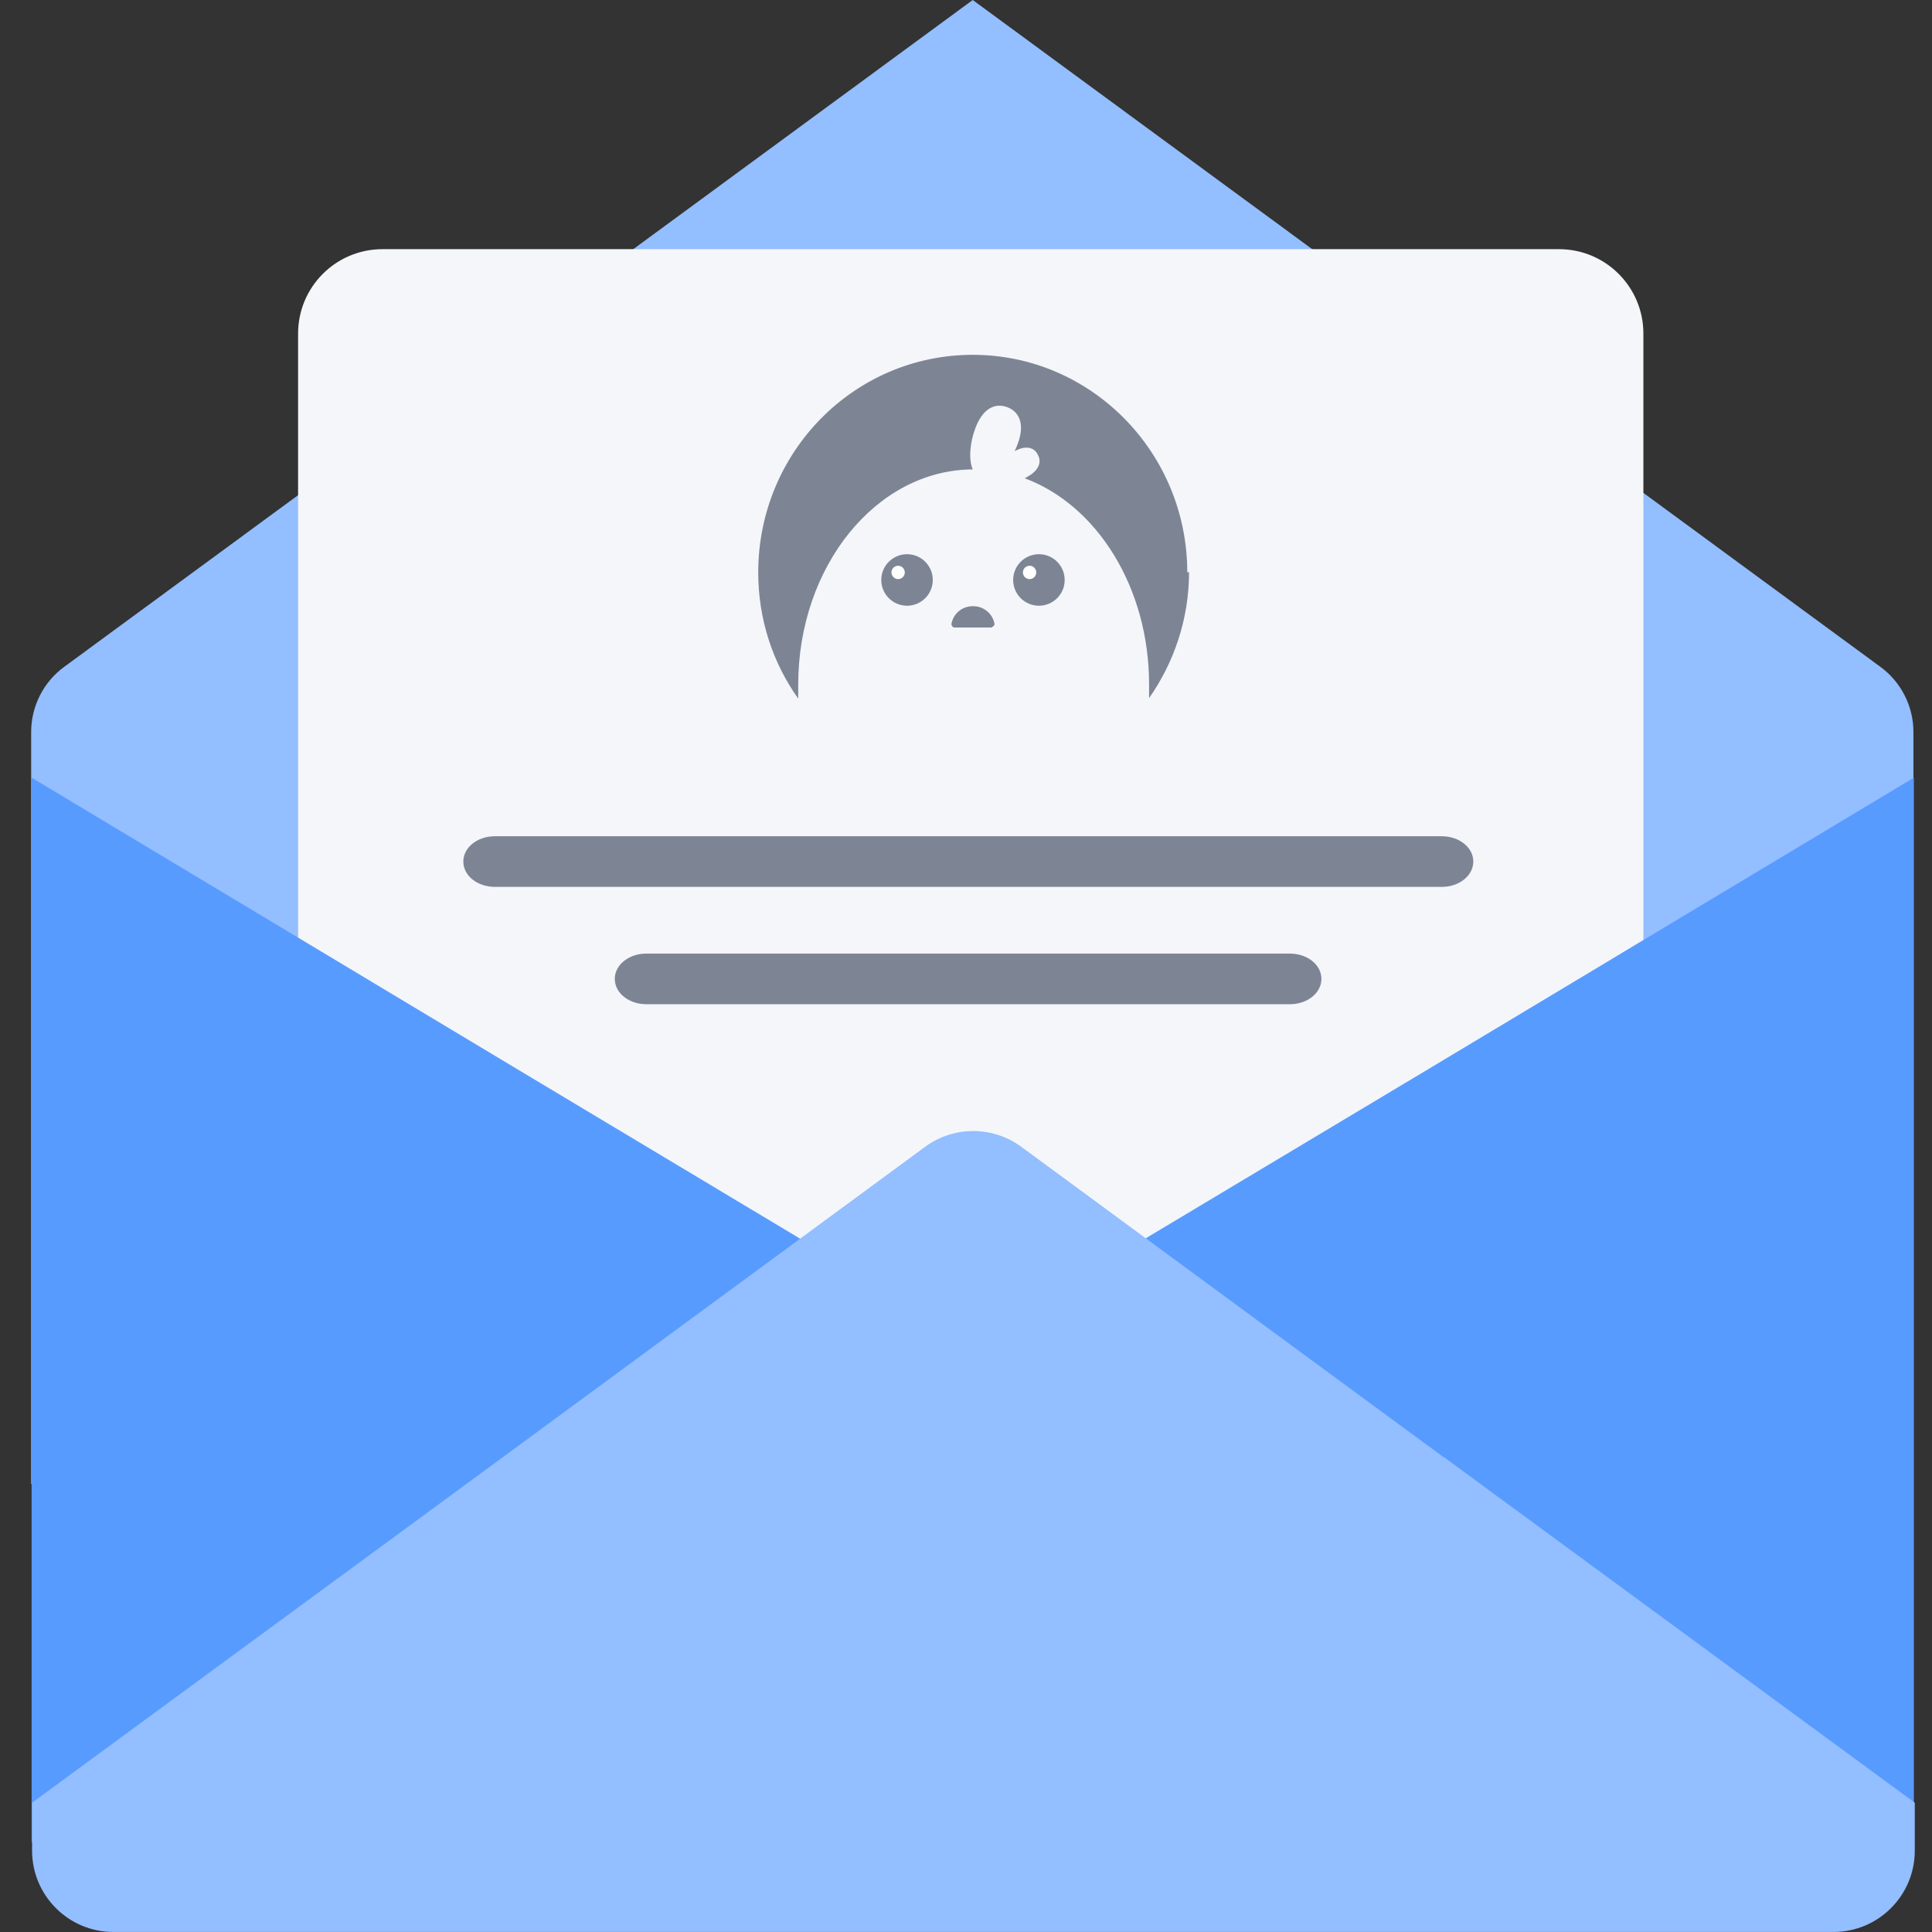 <svg width="124" height="124" viewBox="0 0 124 124" fill="none" xmlns="http://www.w3.org/2000/svg">
<rect x="0" y="0" width="124" height="124" fill="#333333" stroke="none"/>
<path d="M92.649 22.178L62.432 0L32.216 22.178L4.138 42.787C2.798 43.757 2 45.324 2 46.978V95.238H122.808V46.978C122.808 45.324 122.01 43.757 120.67 42.787L92.592 22.178H92.649Z" fill="#93BEFF"/>
<path d="M100.06 15.992H24.548C21.557 15.992 19.132 18.417 19.132 21.408V108.437C19.132 111.428 21.557 113.853 24.548 113.853H100.06C103.051 113.853 105.476 111.428 105.476 108.437V21.408C105.476 18.417 103.051 15.992 100.06 15.992Z" fill="#F4F6FA"/>
<path d="M61.065 86.943L91.965 68.443L122.837 49.914V86.943V118.243L91.965 105.472L61.065 86.943Z" fill="#589BFF"/>
<path d="M63.773 86.943L32.901 68.443L2.029 49.914V86.943V118.243L32.901 105.472L63.773 86.943Z" fill="#589BFF"/>
<path d="M92.65 93.524L65.541 73.599C63.717 72.259 61.208 72.259 59.384 73.599L32.275 93.524L2.059 115.702V118.78C2.059 121.66 4.396 123.997 7.275 123.997H117.678C120.558 123.997 122.895 121.66 122.895 118.78V115.702L92.679 93.524H92.65Z" fill="#93BEFF"/>
<path d="M66.681 38.877C67.594 38.877 68.334 38.137 68.334 37.224C68.334 36.31 67.594 35.57 66.681 35.57C65.768 35.57 65.027 36.31 65.027 37.224C65.027 38.137 65.768 38.877 66.681 38.877Z" fill="#7D8595"/>
<path d="M66.081 37.168C66.317 37.168 66.508 36.976 66.508 36.74C66.508 36.504 66.317 36.312 66.081 36.312C65.845 36.312 65.653 36.504 65.653 36.74C65.653 36.976 65.845 37.168 66.081 37.168Z" fill="white"/>
<path d="M58.215 38.877C59.128 38.877 59.868 38.137 59.868 37.224C59.868 36.31 59.128 35.57 58.215 35.57C57.302 35.57 56.562 36.31 56.562 37.224C56.562 38.137 57.302 38.877 58.215 38.877Z" fill="#7D8595"/>
<path d="M57.643 37.168C57.88 37.168 58.071 36.976 58.071 36.74C58.071 36.504 57.88 36.312 57.643 36.312C57.407 36.312 57.216 36.504 57.216 36.74C57.216 36.976 57.407 37.168 57.643 37.168Z" fill="white"/>
<path d="M62.433 38.906C61.749 38.906 61.178 39.391 61.065 40.047C61.065 40.16 61.15 40.275 61.264 40.275H63.63C63.63 40.275 63.858 40.16 63.83 40.047C63.715 39.391 63.145 38.906 62.461 38.906H62.433Z" fill="#7D8595"/>
<path d="M76.202 36.741C76.202 29.045 70.044 22.773 62.433 22.773C54.822 22.773 48.665 29.016 48.665 36.741C48.665 39.763 49.606 42.556 51.231 44.837C51.231 44.552 51.231 44.267 51.231 43.953C51.231 36.342 56.248 30.156 62.433 30.128C62.148 29.472 62.262 28.361 62.604 27.477C63.06 26.251 63.83 25.824 64.657 26.137C65.484 26.451 65.769 27.306 65.312 28.503C65.255 28.646 65.198 28.817 65.113 28.959C65.797 28.589 66.339 28.674 66.595 29.159C66.88 29.643 66.681 30.185 65.968 30.584C65.911 30.613 65.826 30.67 65.769 30.698C70.386 32.408 73.75 37.682 73.75 43.925C73.75 44.21 73.75 44.523 73.75 44.809C75.347 42.528 76.316 39.734 76.316 36.713L76.202 36.741Z" fill="#7D8595"/>
<path d="M92.536 56.922H31.761C30.649 56.922 29.737 56.209 29.737 55.297C29.737 54.385 30.649 53.672 31.761 53.672H92.536C93.647 53.672 94.56 54.385 94.56 55.297C94.56 56.209 93.647 56.922 92.536 56.922Z" fill="#7D8595"/>
<path d="M82.787 64.453H41.482C40.37 64.453 39.458 63.74 39.458 62.828C39.458 61.916 40.37 61.203 41.482 61.203H82.787C83.899 61.203 84.811 61.916 84.811 62.828C84.811 63.74 83.899 64.453 82.787 64.453Z" fill="#7D8595"/>
</svg>
